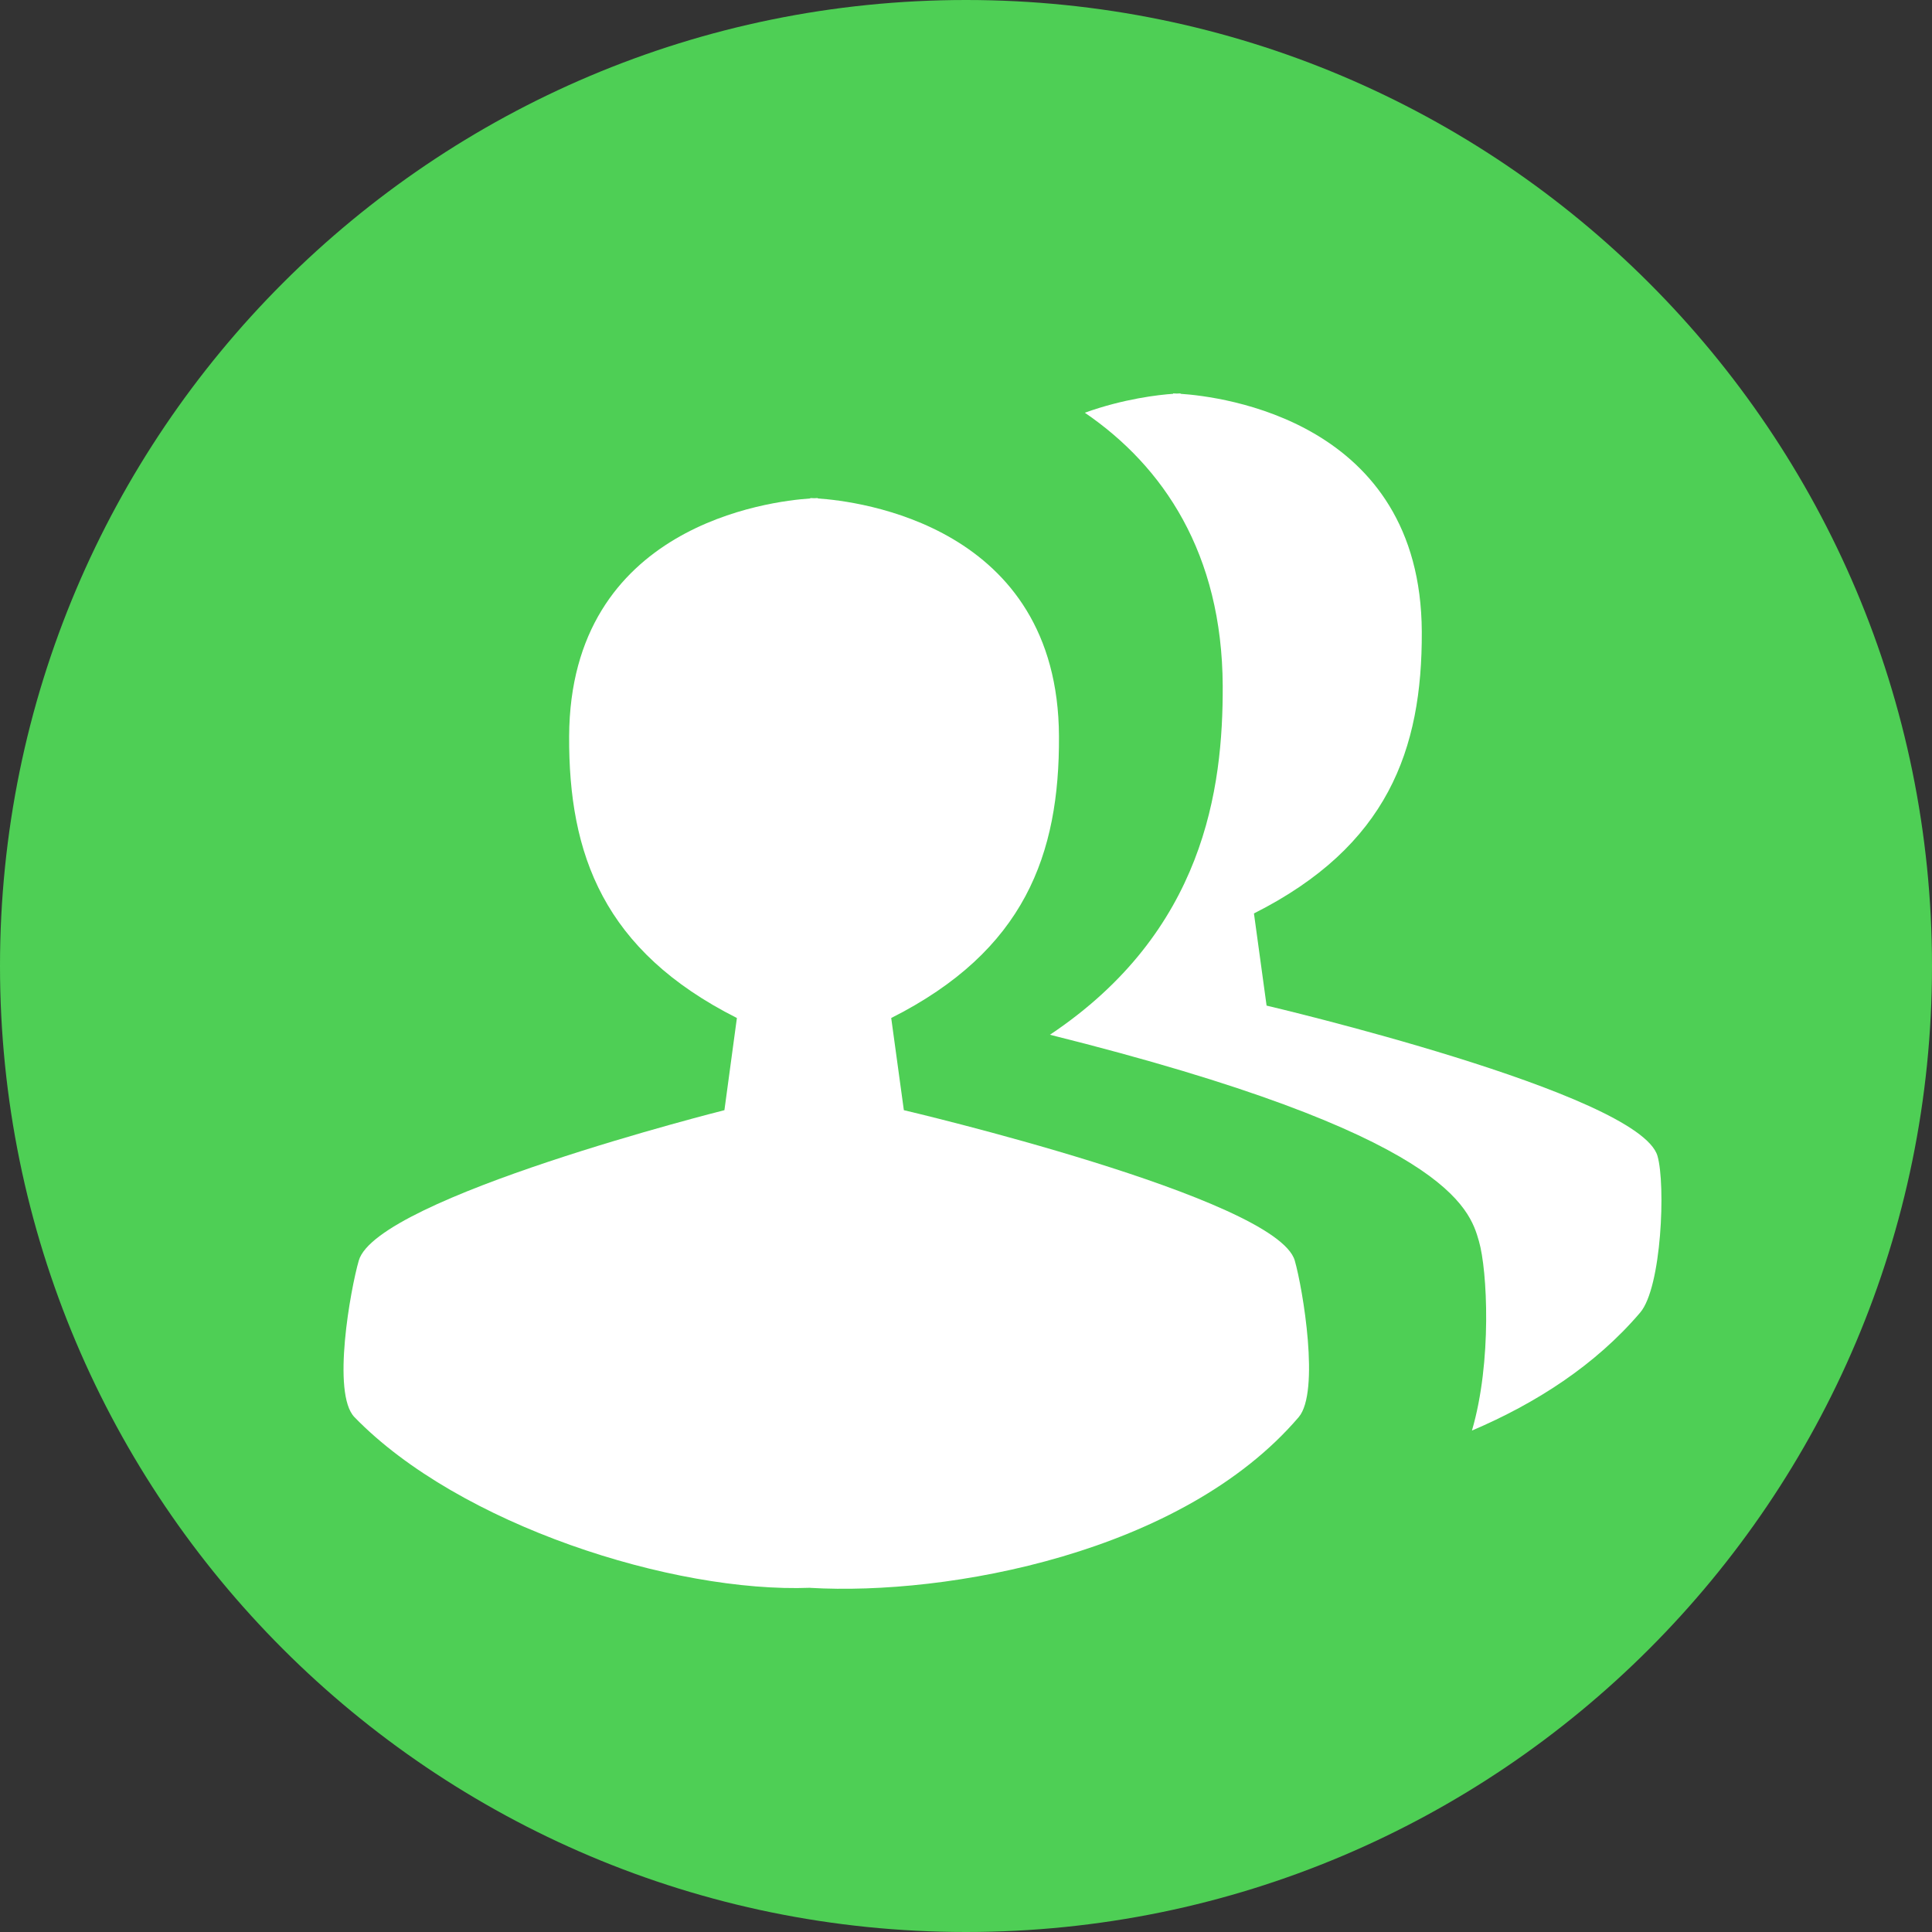 <?xml version="1.0" encoding="UTF-8"?>
<svg width="24px" height="24px" viewBox="0 0 24 24" version="1.1" xmlns="http://www.w3.org/2000/svg" xmlns:xlink="http://www.w3.org/1999/xlink">
    <rect x="0" y="0" width="24" height="24" fill="#333333" stroke="none"/>
    <!-- Generator: Sketch 56 (81588) - https://sketch.com -->
    <title>symbol_contact</title>
    <desc>Created with Sketch.</desc>
    <g id="symbol_contact" stroke="none" stroke-width="1" fill="none" fill-rule="evenodd">
        <g id="Group-7">
            <path d="M24,12 C24,18.627 18.627,24 12,24 C5.373,24 0,18.627 0,12 C0,5.373 5.373,0 12,0 C18.627,0 24,5.373 24,12" id="Fill-1" fill="#4ECF55"></path>
            <path d="M20.59,14.36 C20.364,13.577 15.734,12.492 15.734,12.492 L15.577,11.347 C17.236,10.511 17.668,9.315 17.662,7.848 C17.65,5.221 15.162,4.925 14.665,4.892 L14.665,4.887 C14.665,4.887 14.648,4.888 14.619,4.889 C14.591,4.888 14.573,4.887 14.573,4.887 L14.573,4.892 C14.395,4.904 13.96,4.953 13.476,5.127 C14.452,5.793 15.181,6.876 15.189,8.518 C15.194,9.796 14.961,11.572 13.043,12.854 C17.99,14.089 18.256,15.013 18.372,15.419 C18.476,15.777 18.536,16.916 18.285,17.771 C19.079,17.433 19.819,16.958 20.375,16.305 C20.642,15.993 20.692,14.713 20.59,14.36" id="Fill-3" fill="#FFFFFF"></path>
            <path d="M16.084,15.659 C15.858,14.876 11.228,13.791 11.228,13.791 L11.071,12.646 C12.73,11.81 13.162,10.614 13.155,9.147 C13.144,6.521 10.656,6.225 10.159,6.192 L10.159,6.187 C10.159,6.187 10.141,6.187 10.113,6.189 C10.085,6.187 10.066,6.187 10.066,6.187 L10.066,6.192 C9.57,6.225 7.082,6.521 7.07,9.147 C7.063,10.614 7.496,11.81 9.154,12.646 L8.999,13.791 C8.999,13.791 4.683,14.876 4.457,15.659 C4.355,16.012 4.118,17.309 4.403,17.604 C5.706,18.947 8.366,19.79 10.066,19.724 L10.066,19.725 C11.772,19.824 14.688,19.295 16.133,17.604 C16.399,17.292 16.185,16.012 16.084,15.659" id="Fill-5" fill="#FFFFFF"></path>
        </g>
    </g>
</svg>